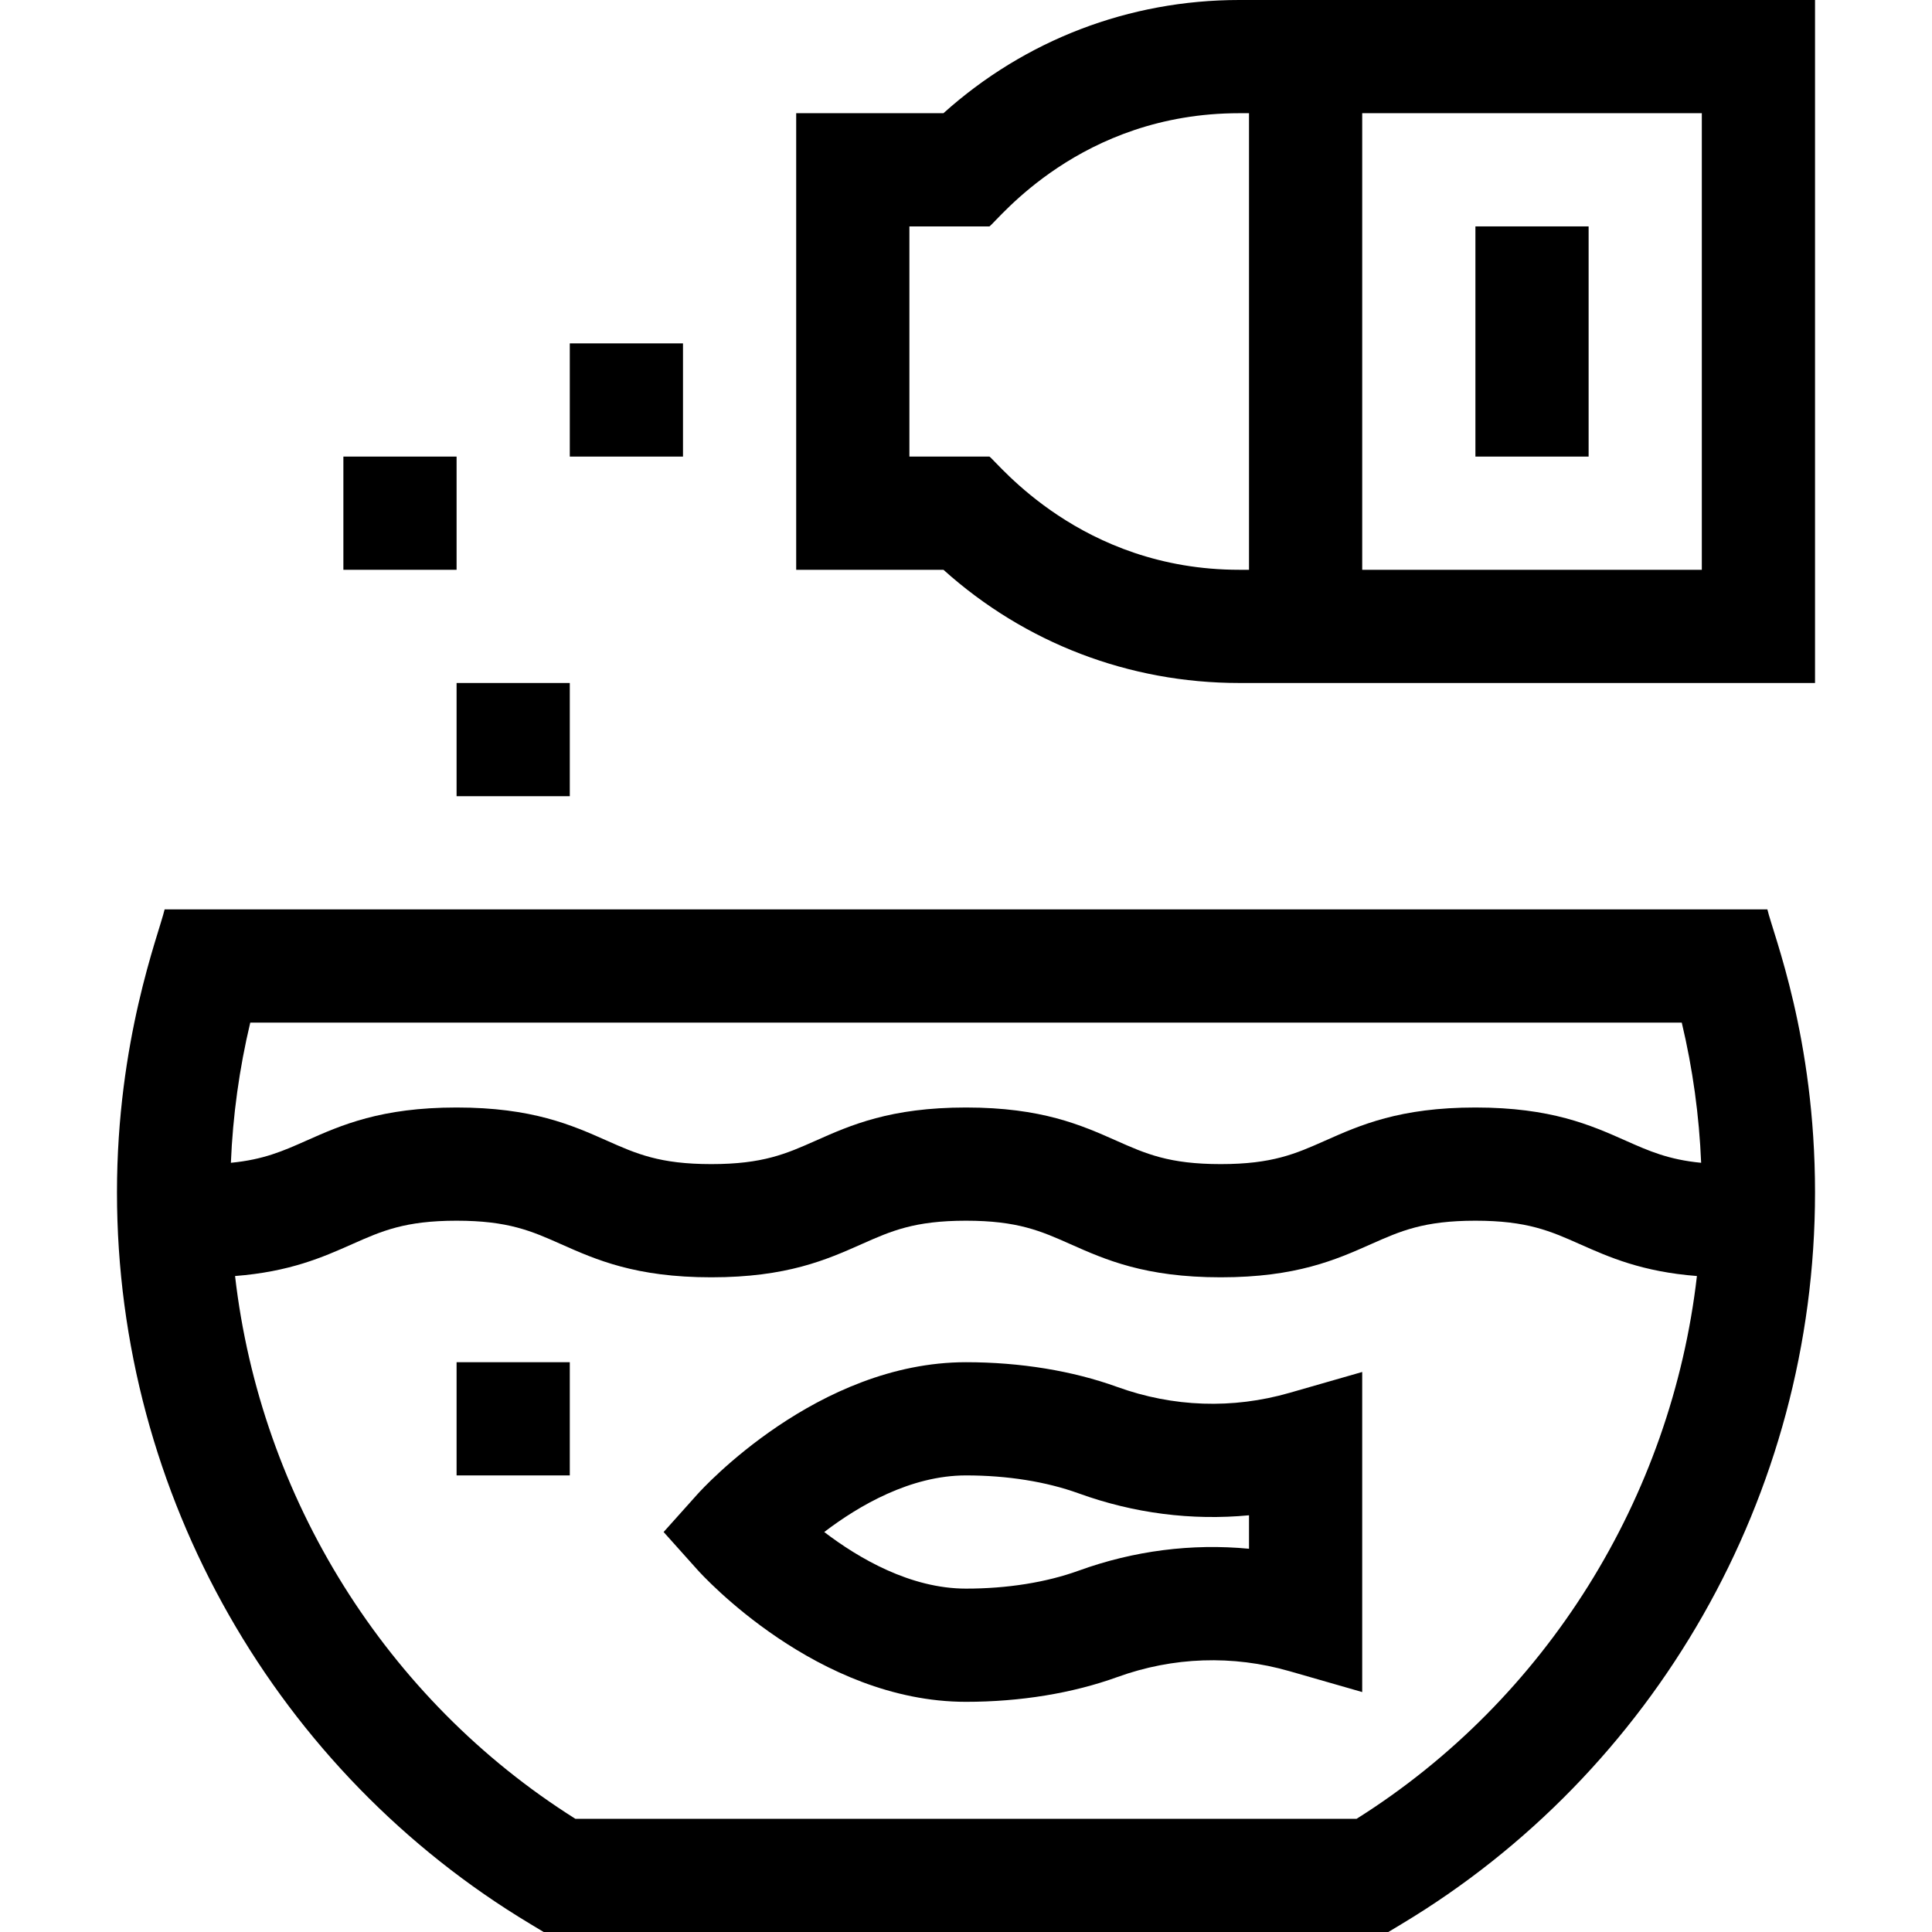 <svg id="Capa_1" enable-background="new 0 0 512 512" height="512" viewBox="0 0 512 512" width="512" xmlns="http://www.w3.org/2000/svg"><g><path d="m468.373 241h-424.746c-1.585 6.7-12.627 34.637-12.627 75 0 80.44 42.685 153.757 109.523 193.862l3.563 2.138h223.828l3.563-2.138c66.816-40.091 109.523-113.396 109.523-193.862 0-41.113-11.016-68.191-12.627-75zm-22.689 30c2.918 12.256 4.625 24.691 5.136 37.152-8.65-.837-13.808-3.117-19.977-5.859-9.273-4.122-19.784-8.793-39.842-8.793s-30.569 4.671-39.842 8.793c-7.803 3.468-13.966 6.207-27.658 6.207s-19.855-2.739-27.658-6.207c-9.273-4.122-19.784-8.793-39.842-8.793s-30.569 4.671-39.842 8.793c-7.803 3.468-13.966 6.207-27.658 6.207s-19.855-2.739-27.658-6.207c-9.273-4.122-19.784-8.793-39.842-8.793s-30.569 4.671-39.842 8.793c-6.169 2.742-11.327 5.021-19.977 5.859.511-12.46 2.217-24.895 5.136-37.152zm-86.164 211h-207.04c-50.265-31.636-83.444-85.132-90.186-143.84 14.528-1.133 23.239-4.982 31.048-8.453 7.803-3.468 13.966-6.207 27.658-6.207s19.855 2.739 27.658 6.207c9.273 4.122 19.784 8.793 39.842 8.793s30.569-4.671 39.842-8.793c7.803-3.468 13.966-6.207 27.658-6.207s19.855 2.739 27.658 6.207c9.273 4.122 19.784 8.793 39.842 8.793s30.569-4.671 39.842-8.793c7.803-3.468 13.966-6.207 27.658-6.207s19.855 2.739 27.658 6.207c7.81 3.471 16.521 7.321 31.048 8.453-6.743 58.708-39.922 112.204-90.186 143.84z"/><path d="m121 361h30v30h-30z"/><path d="m296.09 367.558c-11.848-4.29-25.711-6.558-40.09-6.558-39.387 0-69.896 33.565-71.175 34.994l-8.96 10.006 8.96 10.006c1.279 1.429 31.788 34.994 71.175 34.994 14.379 0 28.242-2.268 40.09-6.558 14.8-5.36 30.588-5.899 45.668-1.554l19.242 5.524v-84.824l-19.255 5.528c-15.068 4.341-30.855 3.802-45.655-1.558zm34.91 42.875c-15.175-1.439-30.499.505-45.125 5.802-8.609 3.117-18.939 4.765-29.875 4.765-14.721 0-28.444-8.038-37.569-14.999 9.13-6.967 22.851-15.001 37.569-15.001 10.936 0 21.266 1.648 29.875 4.765 14.63 5.299 29.952 7.241 45.125 5.803z"/><path d="m91 121h30v30h-30z"/><path d="m121 181h30v30h-30z"/><path d="m151 91h30v30h-30z"/><path d="m250.026 30h-39.026v121h39.026c21.573 19.394 49.171 30 78.4 30h152.574v-181h-152.574c-29.229 0-56.827 10.606-78.4 30zm12.187 91h-21.213v-61h21.213c2.251-1.576 24.044-30 66.213-30h2.574v121h-2.574c-41.995 0-64.005-28.455-66.213-30zm188.787 30h-90v-121h90z"/><path d="m391 60h30v61h-30z"/></g></svg>